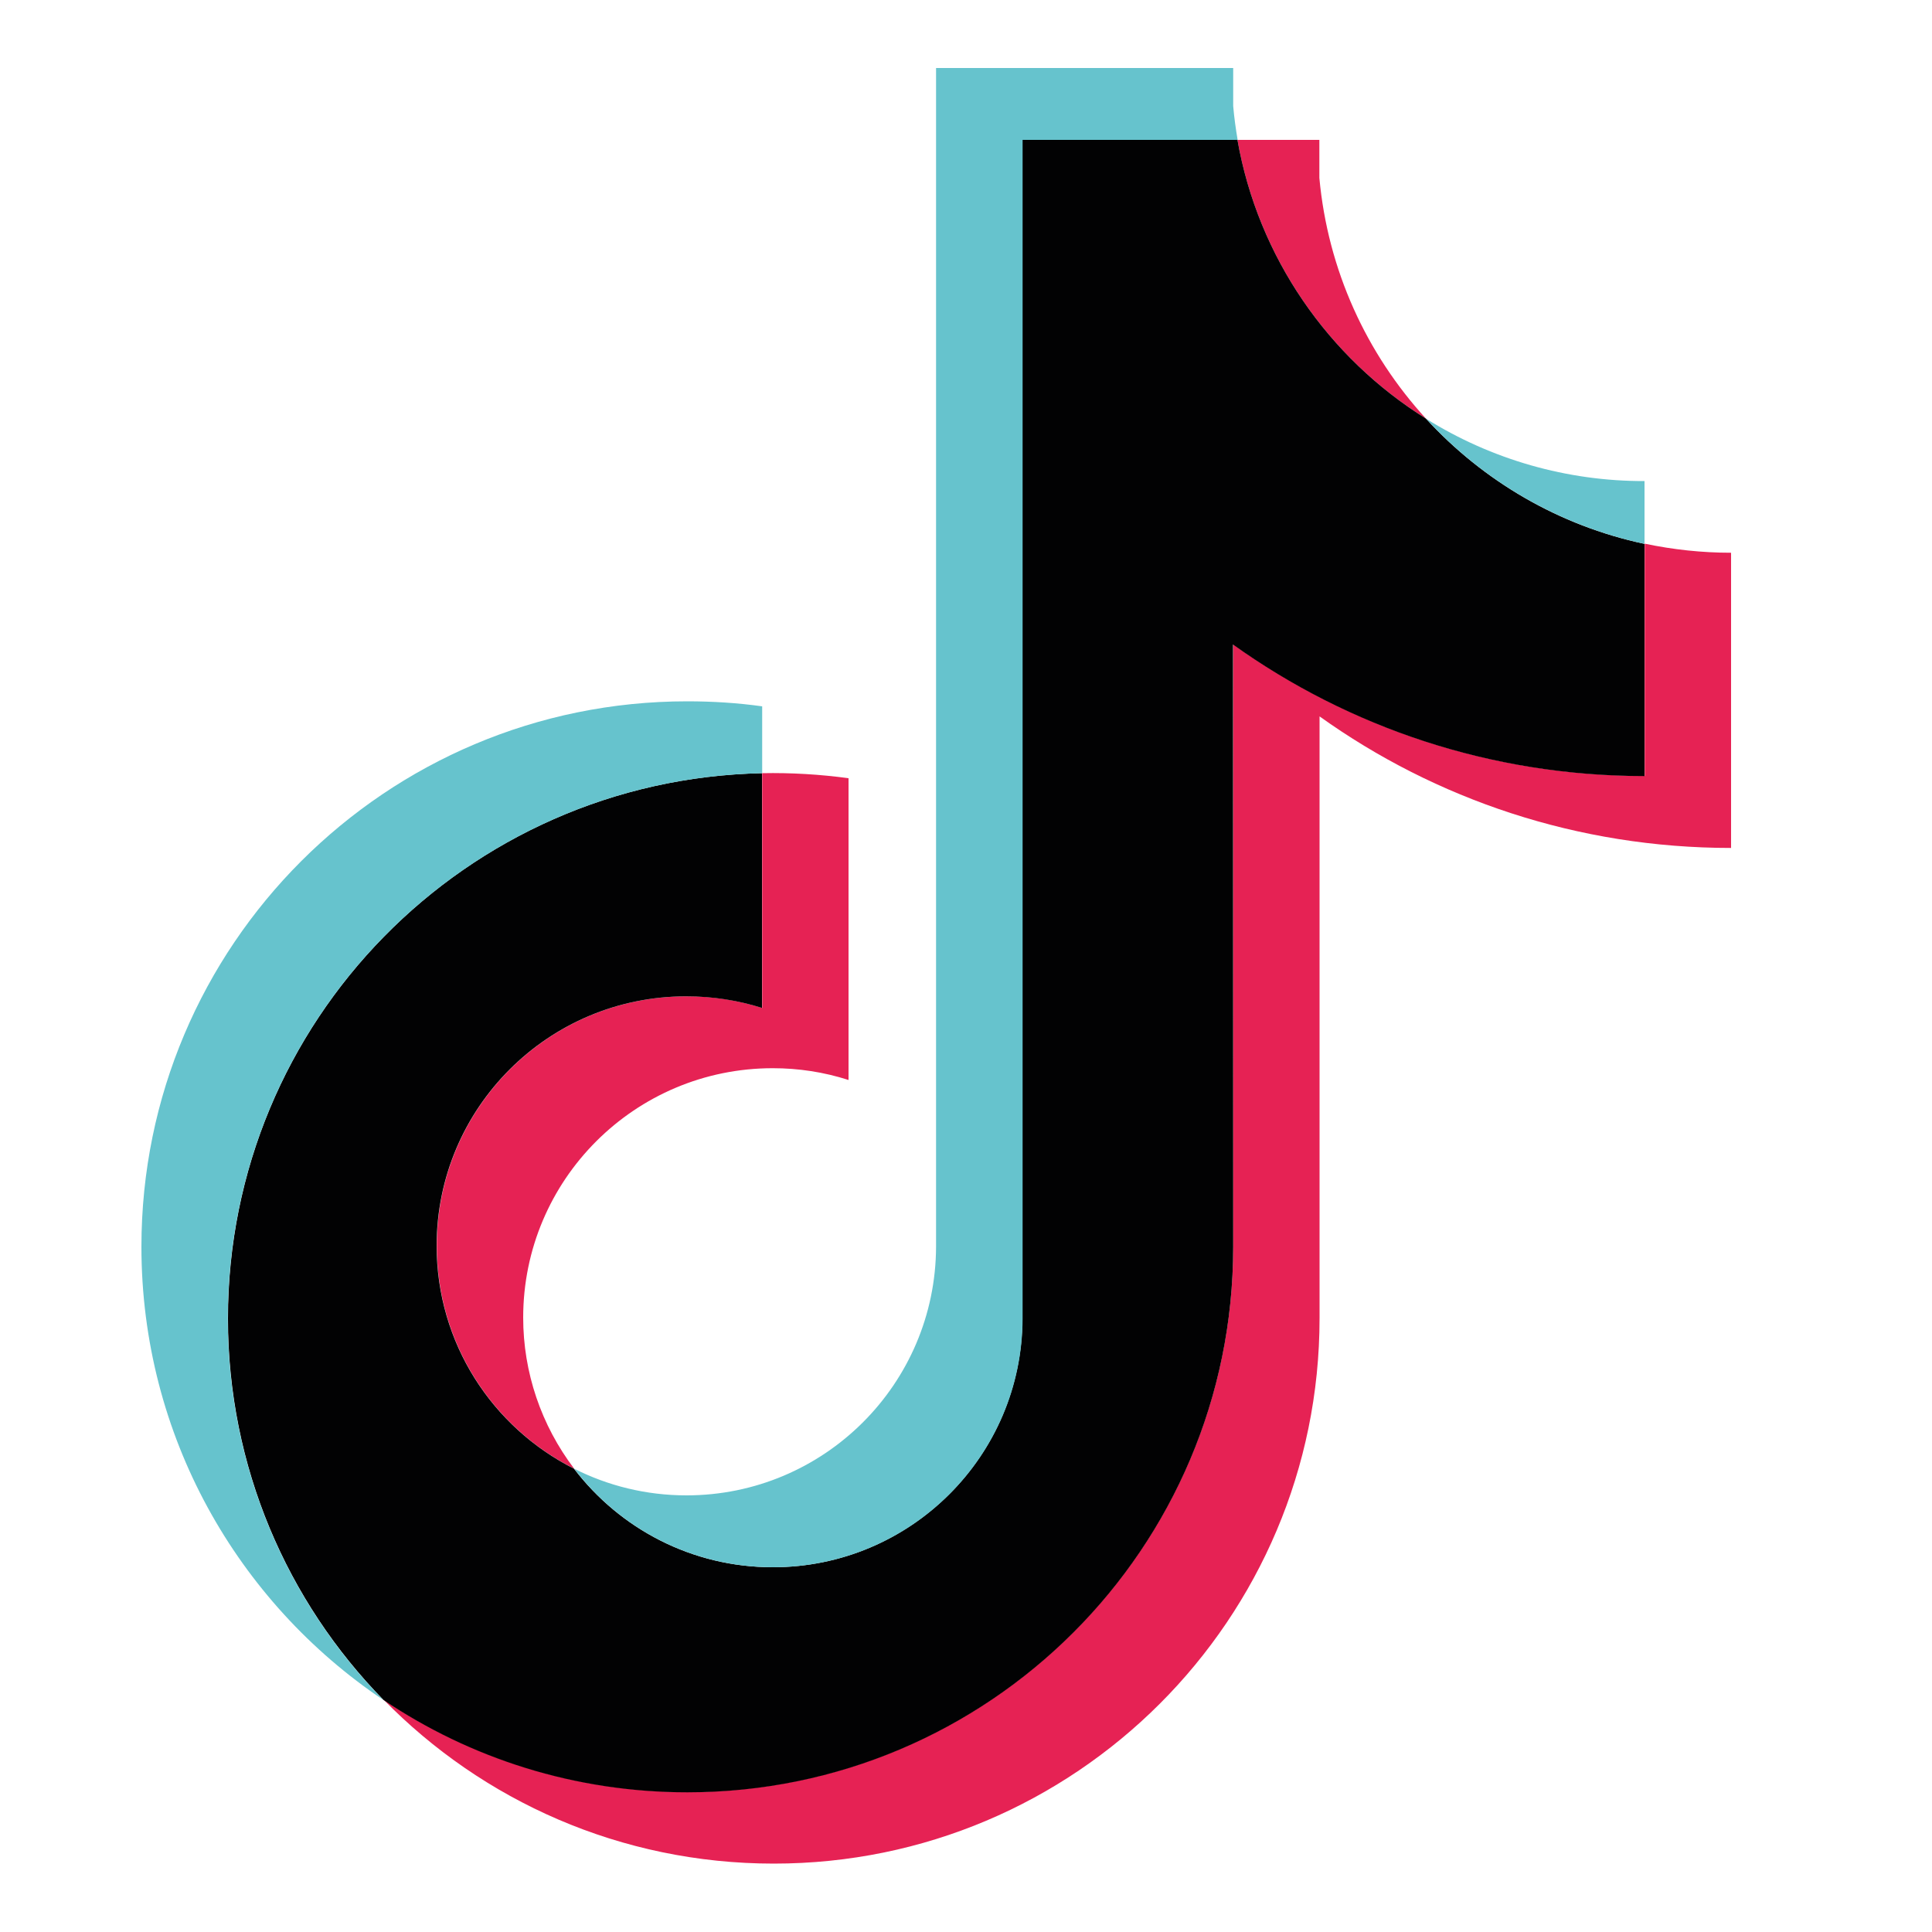 <?xml version="1.0" encoding="utf-8"?>
<!-- Generator: Adobe Illustrator 25.2.0, SVG Export Plug-In . SVG Version: 6.00 Build 0)  -->
<svg version="1.1" id="Layer_1" xmlns="http://www.w3.org/2000/svg" xmlns:xlink="http://www.w3.org/1999/xlink" x="0px" y="0px"
	 viewBox="0 0 100 100" style="enable-background:new 0 0 100 100;" xml:space="preserve">
<style type="text/css">
	.st0{fill:#E62254;}
	.st1{fill:#020203;}
	.st2{fill:#66C3CD;}
</style>
<path class="st0" d="M29.72,76.02c-1.71-2.25-2.64-4.99-2.64-7.82c0-7.13,5.78-12.91,12.92-12.91c1.33,0,2.65,0.2,3.92,0.61V40.28
	c-1.48-0.2-2.98-0.29-4.47-0.26v12.15c-1.27-0.4-2.59-0.61-3.92-0.6c-7.14,0-12.92,5.78-12.92,12.91
	C22.61,69.53,25.5,73.89,29.72,76.02z M73.81,21.67c-3.07-3.35-5.08-7.68-5.52-12.46V7.24h-4.24
	C65.12,13.32,68.76,18.52,73.81,21.67z M68.3,37.08c6,4.29,13.36,6.81,21.3,6.81V28.61c-1.5,0-3-0.16-4.47-0.47v12.02
	c-7.94,0-15.29-2.52-21.3-6.81v31.17c0,15.59-12.65,28.23-28.25,28.23c-5.82,0-11.23-1.76-15.73-4.78
	c5.13,5.24,12.28,8.49,20.2,8.49c15.6,0,28.25-12.64,28.25-28.23L68.3,37.08L68.3,37.08z"/>
<path class="st1" d="M63.82,33.36c6,4.29,13.36,6.81,21.3,6.81V28.15c-4.43-0.94-8.36-3.26-11.31-6.48
	c-5.05-3.15-8.69-8.35-9.76-14.43H52.92v61.01C52.9,75.36,47.12,81.12,40,81.12c-4.2,0-7.92-2-10.29-5.1
	c-4.22-2.13-7.11-6.49-7.11-11.54c0-7.13,5.78-12.91,12.92-12.91c1.37,0,2.69,0.21,3.92,0.6V40.02
	C24.12,40.34,11.8,52.85,11.8,68.25c0,7.68,3.07,14.65,8.05,19.74c4.49,3.02,9.9,4.78,15.73,4.78c15.6,0,28.25-12.64,28.25-28.23
	L63.82,33.36L63.82,33.36z"/>
<path class="st2" d="M39.45,40.02v-3.46c-1.28-0.18-2.58-0.26-3.88-0.26c-15.6,0-28.25,12.64-28.25,28.23
	c0,9.78,4.97,18.39,12.52,23.46c-4.98-5.09-8.05-12.06-8.05-19.74C11.8,52.85,24.12,40.34,39.45,40.02z M64.06,7.24
	c-0.1-0.58-0.18-1.17-0.23-1.75V3.52H48.45v61.01c-0.02,7.11-5.8,12.87-12.92,12.87c-2.09,0-4.07-0.5-5.81-1.38
	c2.36,3.1,6.09,5.1,10.29,5.1c7.12,0,12.9-5.76,12.92-12.87V7.24H64.06z M85.12,28.15v-3.25c-4,0.01-7.92-1.11-11.31-3.23
	C76.82,24.95,80.77,27.22,85.12,28.15z"/>
</svg>
